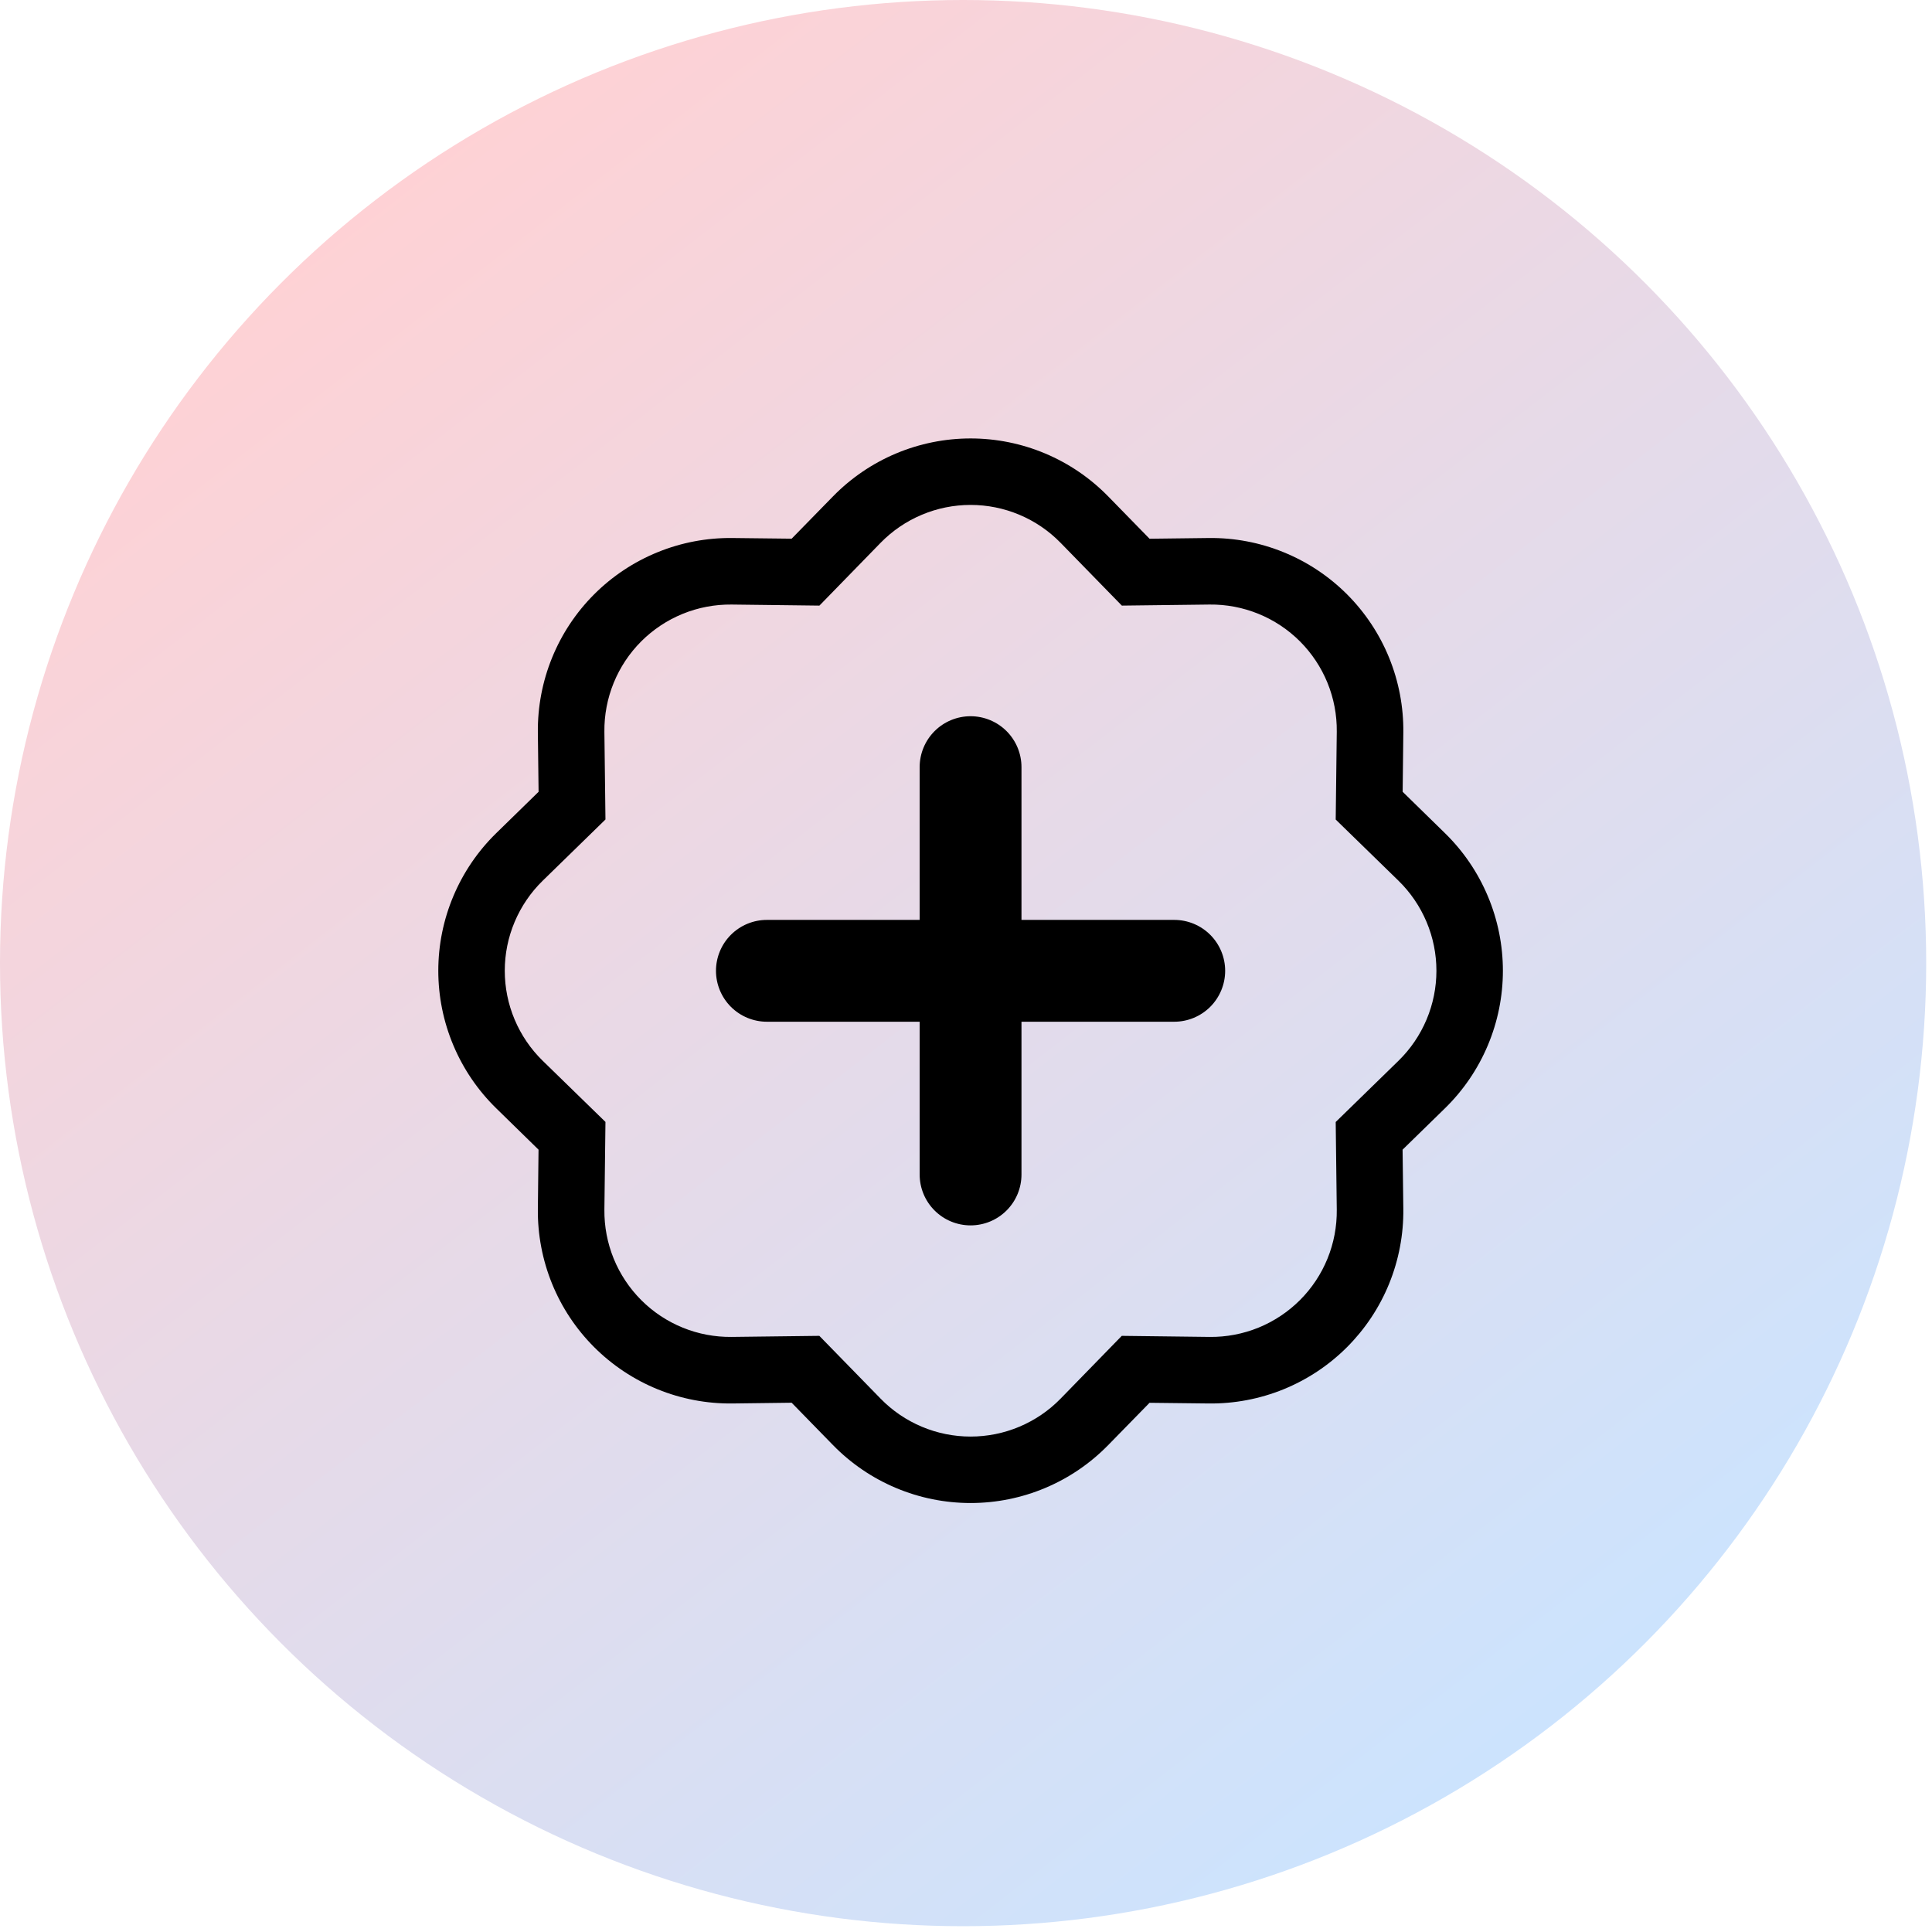 <svg width="78" height="78" viewBox="0 0 78 78" fill="none" xmlns="http://www.w3.org/2000/svg">
<circle cx="38.883" cy="38.883" r="38.883" fill="url(#paint0_linear_508_2048)"/>
<path fill-rule="evenodd" clip-rule="evenodd" d="M39.184 28.916C39.73 28.916 40.253 29.133 40.638 29.518C41.024 29.904 41.24 30.427 41.24 30.972V37.139H47.407C47.952 37.139 48.475 37.355 48.861 37.741C49.246 38.126 49.463 38.649 49.463 39.194C49.463 39.739 49.246 40.262 48.861 40.648C48.475 41.033 47.952 41.25 47.407 41.25H41.24V47.417C41.24 47.962 41.024 48.485 40.638 48.87C40.253 49.256 39.73 49.472 39.184 49.472C38.639 49.472 38.116 49.256 37.731 48.87C37.345 48.485 37.129 47.962 37.129 47.417V41.25H30.962C30.417 41.25 29.894 41.033 29.508 40.648C29.123 40.262 28.906 39.739 28.906 39.194C28.906 38.649 29.123 38.126 29.508 37.741C29.894 37.355 30.417 37.139 30.962 37.139H37.129V30.972C37.129 30.427 37.345 29.904 37.731 29.518C38.116 29.133 38.639 28.916 39.184 28.916Z" fill="black"/>
<path d="M45.292 24.45L42.818 21.914L44.739 20.039L46.41 21.75L48.801 21.721C49.836 21.709 50.862 21.903 51.821 22.294C52.78 22.684 53.651 23.262 54.383 23.994C55.114 24.726 55.693 25.597 56.083 26.556C56.473 27.514 56.668 28.541 56.656 29.576L56.629 31.967L58.338 33.638C59.078 34.361 59.666 35.225 60.067 36.179C60.469 37.132 60.676 38.157 60.676 39.191C60.676 40.226 60.469 41.25 60.067 42.204C59.666 43.157 59.078 44.021 58.338 44.744L56.626 46.415L56.656 48.806C56.668 49.841 56.473 50.868 56.083 51.827C55.693 52.786 55.114 53.656 54.383 54.388C53.651 55.12 52.78 55.698 51.821 56.089C50.862 56.479 49.836 56.674 48.801 56.662L46.41 56.635L44.739 58.344C44.015 59.084 43.152 59.672 42.198 60.073C41.244 60.475 40.22 60.681 39.185 60.681C38.151 60.681 37.127 60.475 36.173 60.073C35.219 59.672 34.355 59.084 33.632 58.344L31.961 56.632L29.57 56.662C28.535 56.674 27.508 56.479 26.55 56.089C25.591 55.698 24.72 55.12 23.988 54.388C23.256 53.656 22.678 52.786 22.288 51.827C21.898 50.868 21.703 49.841 21.715 48.806L21.742 46.415L20.033 44.744C19.293 44.021 18.705 43.157 18.304 42.204C17.902 41.25 17.695 40.226 17.695 39.191C17.695 38.157 17.902 37.132 18.304 36.179C18.705 35.225 19.293 34.361 20.033 33.638L21.744 31.967L21.715 29.576C21.703 28.541 21.898 27.514 22.288 26.556C22.678 25.597 23.256 24.726 23.988 23.994C24.72 23.262 25.591 22.684 26.55 22.294C27.508 21.903 28.535 21.709 29.57 21.721L31.961 21.748L33.632 20.039C34.355 19.299 35.219 18.711 36.173 18.309C37.127 17.908 38.151 17.701 39.185 17.701C40.22 17.701 41.244 17.908 42.198 18.309C43.152 18.711 44.015 19.299 44.739 20.039L42.818 21.914C42.345 21.43 41.78 21.045 41.156 20.783C40.532 20.52 39.862 20.385 39.185 20.385C38.509 20.385 37.839 20.52 37.215 20.783C36.591 21.045 36.026 21.43 35.553 21.914L33.082 24.45L29.535 24.407C28.859 24.4 28.188 24.527 27.561 24.783C26.935 25.038 26.366 25.417 25.887 25.895C25.409 26.374 25.031 26.943 24.776 27.57C24.521 28.196 24.393 28.867 24.401 29.544L24.444 33.085L21.908 35.559C21.424 36.032 21.04 36.597 20.777 37.221C20.514 37.844 20.379 38.514 20.379 39.191C20.379 39.868 20.514 40.538 20.777 41.162C21.04 41.786 21.424 42.351 21.908 42.824L24.444 45.295L24.401 48.841C24.394 49.518 24.522 50.189 24.777 50.816C25.033 51.442 25.411 52.011 25.889 52.489C26.368 52.968 26.937 53.346 27.564 53.601C28.19 53.856 28.862 53.983 29.538 53.975L33.079 53.932L35.553 56.468C36.026 56.953 36.591 57.337 37.215 57.6C37.839 57.863 38.509 57.998 39.185 57.998C39.862 57.998 40.532 57.863 41.156 57.6C41.78 57.337 42.345 56.953 42.818 56.468L45.289 53.932L48.836 53.975C49.512 53.983 50.183 53.855 50.81 53.6C51.436 53.344 52.005 52.966 52.484 52.487C52.962 52.009 53.34 51.44 53.595 50.813C53.85 50.187 53.977 49.515 53.969 48.839L53.926 45.298L56.463 42.824C56.947 42.351 57.331 41.786 57.594 41.162C57.857 40.538 57.992 39.868 57.992 39.191C57.992 38.514 57.857 37.844 57.594 37.221C57.331 36.597 56.947 36.032 56.463 35.559L53.926 33.087L53.969 29.541C53.977 28.865 53.849 28.194 53.594 27.567C53.338 26.941 52.96 26.372 52.482 25.893C52.003 25.415 51.434 25.037 50.807 24.782C50.181 24.527 49.509 24.399 48.833 24.407L45.292 24.45Z" fill="black"/>
<defs>
<linearGradient id="paint0_linear_508_2048" x1="14.888" y1="6.192" x2="65.198" y2="71.209" gradientUnits="userSpaceOnUse">
<stop stop-color="#FFD1D4"/>
<stop offset="1" stop-color="#CAE4FF"/>
</linearGradient>
</defs>
</svg>
